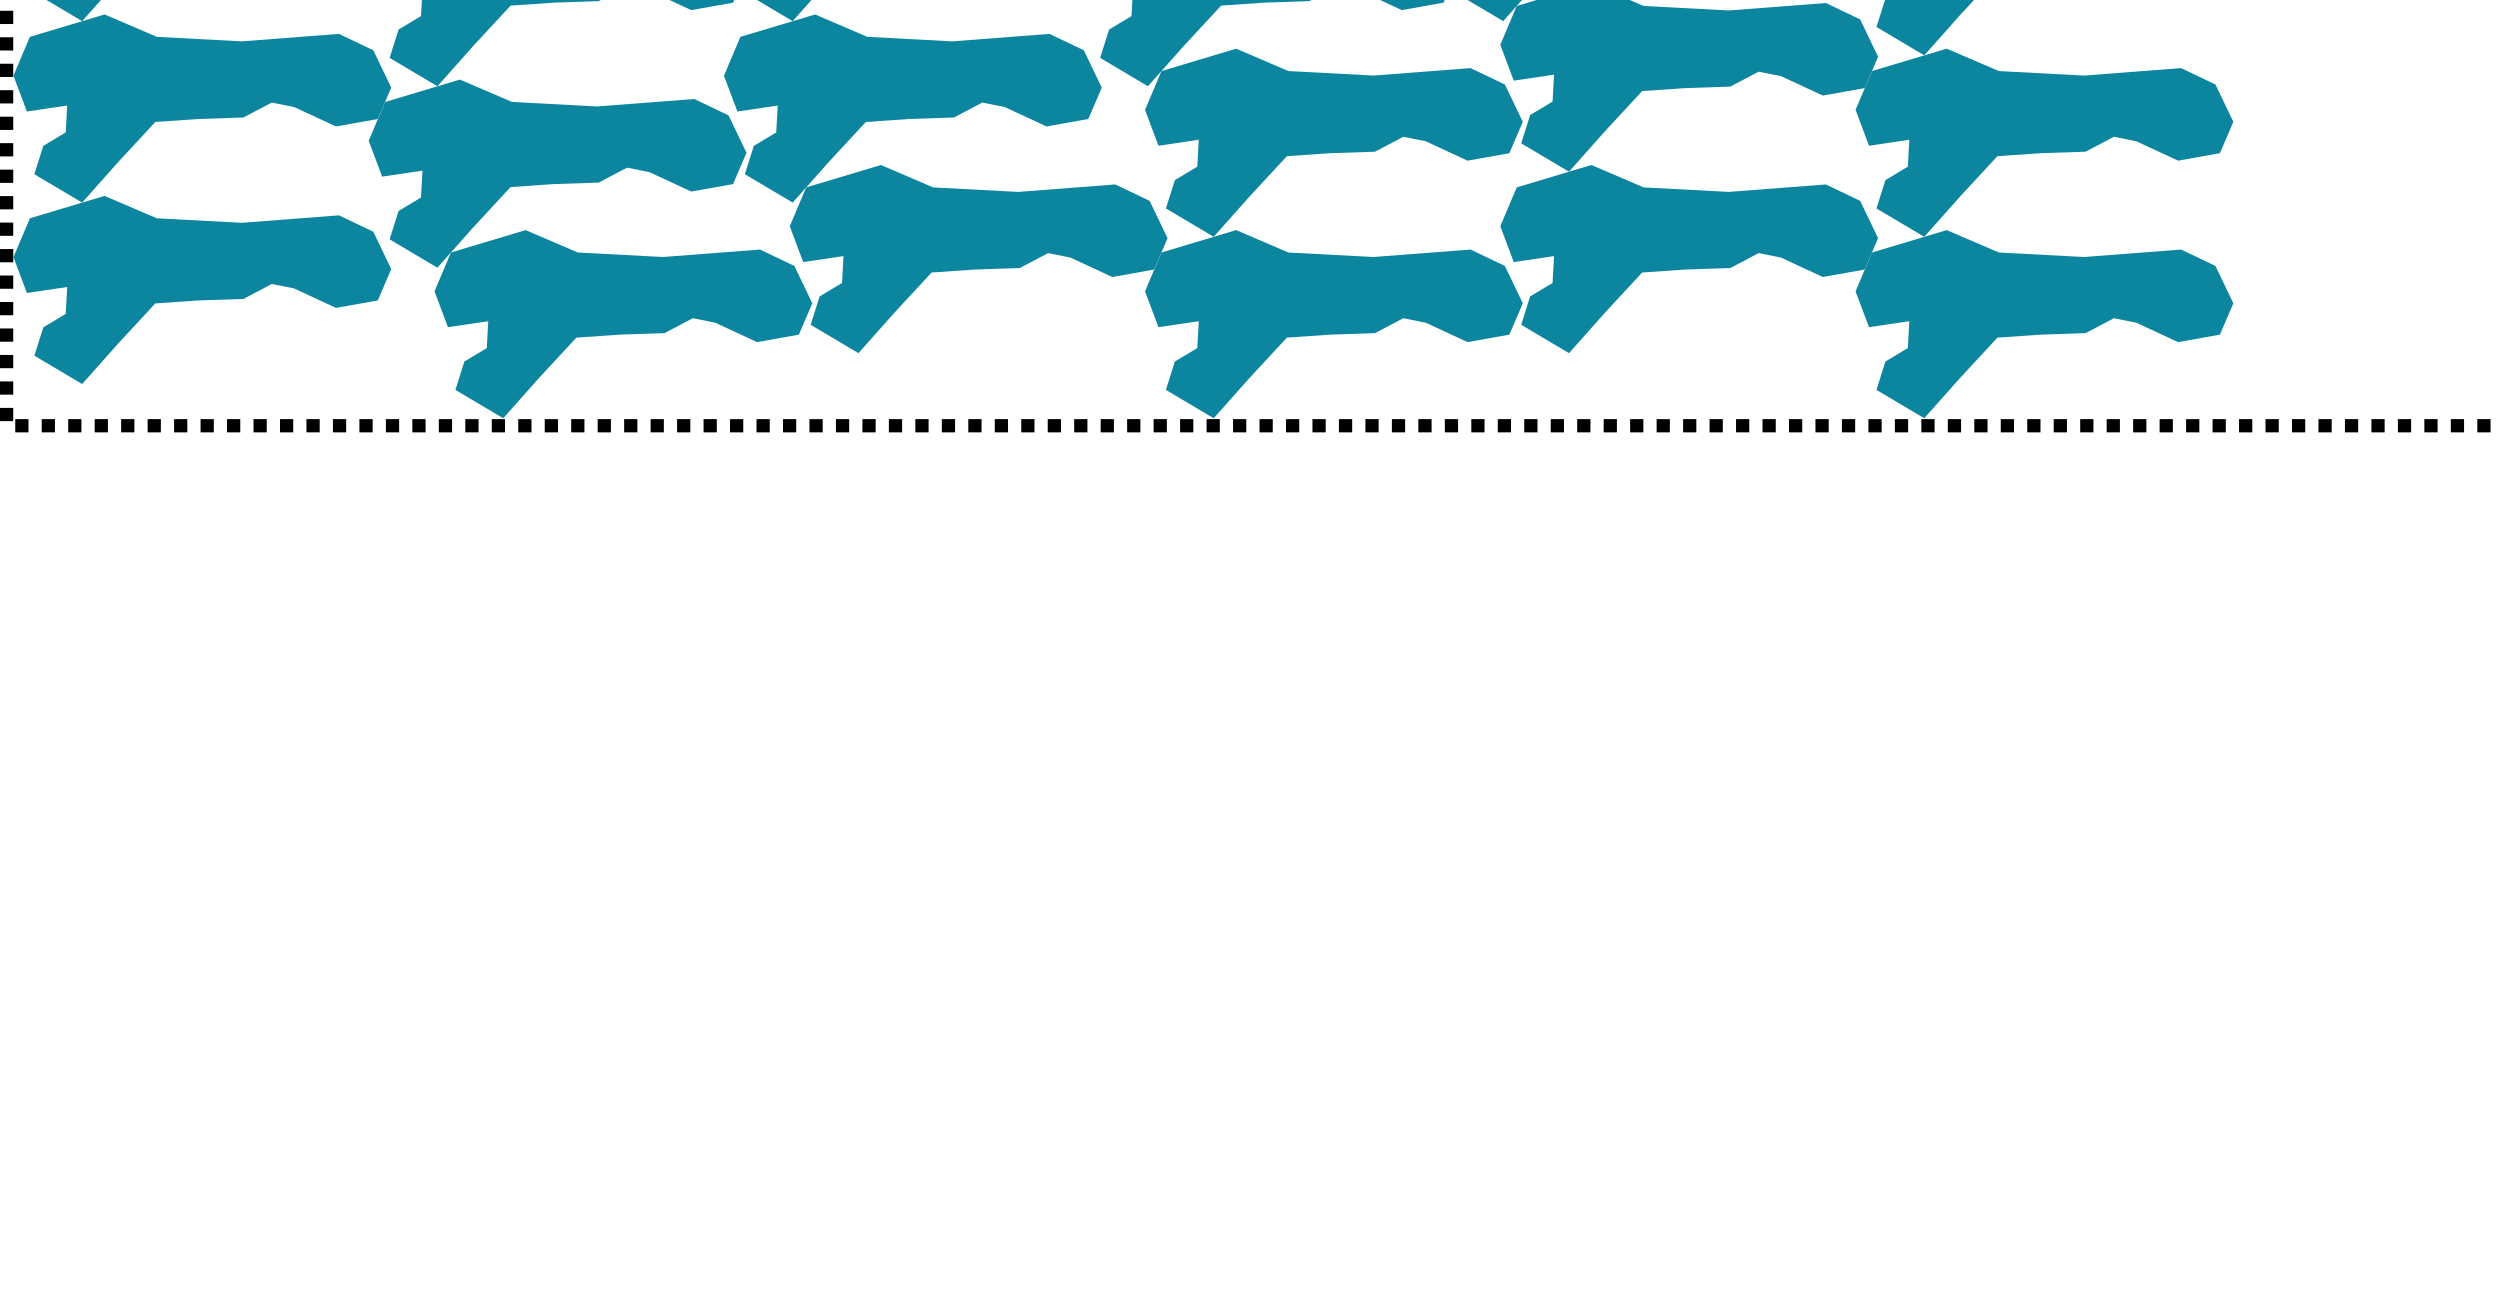 <?xml version="1.0" encoding="UTF-8" standalone="no"?>
<svg
   xmlns:dc="http://purl.org/dc/elements/1.1/"
   xmlns:cc="http://creativecommons.org/ns#"
   xmlns:rdf="http://www.w3.org/1999/02/22-rdf-syntax-ns#"
   xmlns:svg="http://www.w3.org/2000/svg"
   xmlns="http://www.w3.org/2000/svg"
   xmlns:sodipodi="http://sodipodi.sourceforge.net/DTD/sodipodi-0.dtd"
   xmlns:inkscape="http://www.inkscape.org/namespaces/inkscape"
   width="190"
   height="99"
   version="1.1"
   id="svg56"
   sodipodi:docname="alma2-100-1-200-200-1200000-result-nest.svg"
   inkscape:version="0.92.1 r15371">
  <defs
     id="defs60" />
  <sodipodi:namedview
     pagecolor="#ffffff"
     bordercolor="#666666"
     borderopacity="1"
     objecttolerance="10"
     gridtolerance="10"
     guidetolerance="10"
     inkscape:pageopacity="0"
     inkscape:pageshadow="2"
     inkscape:window-width="1920"
     inkscape:window-height="1017"
     id="namedview58"
     showgrid="false"
     inkscape:zoom="0.7112936"
     inkscape:cx="412.45621"
     inkscape:cy="241.20309"
     inkscape:window-x="-8"
     inkscape:window-y="-8"
     inkscape:window-maximized="1"
     inkscape:current-layer="svg56" />
  <g
     id="g2788"
     inkscape:export-xdpi="400"
     inkscape:export-ydpi="400">
    <g
       transform="translate(1.022,-65.149)"
       id="g2738">
      <g
         id="g54"
         transform="translate(5.3818564e-7,-2.702)"
         inkscape:export-xdpi="200"
         inkscape:export-ydpi="200">
        <path
           id="path4"
           style="fill:#0c859e;fill-rule:evenodd;stroke:#000000;stroke-width:0;stroke-linecap:butt;stroke-linejoin:miter;stroke-miterlimit:4;stroke-dasharray:none;stroke-opacity:1"
           d="M 10.896,1.702 6.923,0 1.248,1.702 1e-6,4.653 1.021,7.377 4.086,6.923 3.972,8.966 2.27,9.988 1.589,12.144 5.221,14.301 7.945,11.236 10.782,8.172 14.074,7.945 17.479,7.831 19.635,6.696 21.338,7.037 24.515,8.512 27.693,7.945 28.715,5.561 27.353,2.724 24.742,1.476 17.365,2.043 Z"
           inkscape:connector-curvature="0" />
        <path
           id="path34"
           style="fill:#0c859e;fill-rule:evenodd;stroke:#000000;stroke-width:0;stroke-linecap:butt;stroke-linejoin:miter;stroke-miterlimit:4;stroke-dasharray:none;stroke-opacity:1"
           d="M 10.896,15.492 6.923,13.79 1.248,15.492 0,18.443 1.021,21.167 4.086,20.713 3.972,22.756 l -1.702,1.021 -0.681,2.156 3.632,2.156 2.724,-3.064 2.837,-3.064 3.291,-0.227 3.405,-0.113 2.156,-1.135 1.702,0.341 3.178,1.475 3.178,-0.567 1.021,-2.383 -1.362,-2.837 -2.61,-1.248 -7.377,0.567 z"
           inkscape:connector-curvature="0" />
        <path
           id="path22"
           style="fill:#0c859e;fill-rule:evenodd;stroke:#000000;stroke-width:0;stroke-linecap:butt;stroke-linejoin:miter;stroke-miterlimit:4;stroke-dasharray:none;stroke-opacity:1"
           d="M 10.896,29.282 6.923,27.58 1.248,29.282 0,32.233 1.021,34.957 4.086,34.503 3.972,36.546 2.27,37.568 l -0.681,2.156 3.632,2.156 2.724,-3.064 2.837,-3.064 3.291,-0.227 3.405,-0.113 2.156,-1.135 1.702,0.341 3.178,1.475 3.178,-0.567 1.021,-2.383 -1.362,-2.837 -2.61,-1.248 -7.377,0.567 z"
           inkscape:connector-curvature="0" />
        <path
           id="path24"
           style="fill:#0c859e;fill-rule:evenodd;stroke:#000000;stroke-width:0;stroke-linecap:butt;stroke-linejoin:miter;stroke-miterlimit:4;stroke-dasharray:none;stroke-opacity:1"
           d="M 10.896,43.072 6.923,41.37 1.248,43.072 0,46.023 l 1.021,2.724 3.064,-0.454 -0.114,2.043 -1.702,1.021 -0.681,2.156 3.632,2.156 2.724,-3.064 2.837,-3.064 3.291,-0.227 3.405,-0.113 2.156,-1.135 1.702,0.341 3.178,1.475 3.178,-0.567 1.021,-2.383 -1.362,-2.837 -2.61,-1.248 -7.377,0.567 z"
           inkscape:connector-curvature="0" />
        <path
           id="path0"
           style="fill:#0c859e;fill-rule:evenodd;stroke:#000000;stroke-width:0;stroke-linecap:butt;stroke-linejoin:miter;stroke-miterlimit:4;stroke-dasharray:none;stroke-opacity:1"
           d="M 10.896,56.862 6.923,55.16 1.248,56.862 1e-6,59.813 1.021,62.537 4.086,62.083 3.972,64.126 2.27,65.148 1.589,67.304 l 3.632,2.156 2.724,-3.064 2.837,-3.064 3.291,-0.227 3.405,-0.113 2.156,-1.135 1.702,0.341 3.178,1.475 3.178,-0.567 1.021,-2.383 -1.362,-2.837 -2.61,-1.248 -7.377,0.567 z"
           inkscape:connector-curvature="0" />
        <path
           id="path30"
           style="fill:#0c859e;fill-rule:evenodd;stroke:#000000;stroke-width:0;stroke-linecap:butt;stroke-linejoin:miter;stroke-miterlimit:4;stroke-dasharray:none;stroke-opacity:1"
           d="M 10.896,70.652 6.923,68.95 1.248,70.652 0,73.603 l 1.021,2.724 3.064,-0.454 -0.114,2.043 -1.702,1.021 -0.681,2.156 3.632,2.156 2.724,-3.064 2.837,-3.064 3.291,-0.227 3.405,-0.113 2.156,-1.135 1.702,0.341 3.178,1.475 3.178,-0.567 1.021,-2.383 -1.362,-2.837 -2.61,-1.248 -7.377,0.567 z"
           inkscape:connector-curvature="0" />
        <path
           id="path35"
           style="fill:#0c859e;fill-rule:evenodd;stroke:#000000;stroke-width:0;stroke-linecap:butt;stroke-linejoin:miter;stroke-miterlimit:4;stroke-dasharray:none;stroke-opacity:1"
           d="M 10.896,84.442 6.923,82.74 1.248,84.442 0,87.393 1.021,90.117 4.086,89.663 3.972,91.706 l -1.702,1.021 -0.681,2.156 3.632,2.156 2.724,-3.064 2.837,-3.064 3.291,-0.227 3.405,-0.113 2.156,-1.135 1.702,0.341 3.178,1.475 3.178,-0.567 1.021,-2.383 -1.362,-2.837 -2.61,-1.248 -7.377,0.567 z"
           inkscape:connector-curvature="0" />
        <path
           id="path32"
           style="fill:#0c859e;fill-rule:evenodd;stroke:#000000;stroke-width:0;stroke-linecap:butt;stroke-linejoin:miter;stroke-miterlimit:4;stroke-dasharray:none;stroke-opacity:1"
           d="M 37.896,6.65 33.923,4.947 28.248,6.65 27,9.601 l 1.021,2.724 3.064,-0.454 -0.114,2.043 -1.702,1.021 -0.681,2.156 3.632,2.156 2.724,-3.064 2.837,-3.064 3.291,-0.227 3.405,-0.113 2.156,-1.135 1.702,0.341 3.178,1.475 3.178,-0.567 1.021,-2.383 -1.362,-2.837 -2.61,-1.248 -7.377,0.567 z"
           inkscape:connector-curvature="0" />
        <path
           id="path14"
           style="fill:#0c859e;fill-rule:evenodd;stroke:#000000;stroke-width:0;stroke-linecap:butt;stroke-linejoin:miter;stroke-miterlimit:4;stroke-dasharray:none;stroke-opacity:1"
           d="m 37.896,20.44 -3.972,-1.702 -5.675,1.702 -1.248,2.951 1.021,2.724 3.064,-0.454 -0.114,2.043 -1.702,1.021 -0.681,2.156 3.632,2.156 2.724,-3.064 2.837,-3.064 3.291,-0.227 3.405,-0.113 2.156,-1.135 1.702,0.341 3.178,1.475 3.178,-0.567 1.021,-2.383 -1.362,-2.837 -2.61,-1.248 -7.377,0.567 z"
           inkscape:connector-curvature="0" />
        <path
           id="path18"
           style="fill:#0c859e;fill-rule:evenodd;stroke:#000000;stroke-width:0;stroke-linecap:butt;stroke-linejoin:miter;stroke-miterlimit:4;stroke-dasharray:none;stroke-opacity:1"
           d="m 37.896,34.23 -3.972,-1.702 -5.675,1.702 -1.248,2.951 1.021,2.724 3.064,-0.454 -0.114,2.043 -1.702,1.021 -0.681,2.156 3.632,2.156 2.724,-3.064 2.837,-3.064 3.291,-0.227 3.405,-0.113 2.156,-1.135 1.702,0.341 3.178,1.475 3.178,-0.567 1.021,-2.383 -1.362,-2.837 -2.61,-1.248 -7.377,0.567 z"
           inkscape:connector-curvature="0" />
        <path
           id="path29"
           style="fill:#0c859e;fill-rule:evenodd;stroke:#000000;stroke-width:0;stroke-linecap:butt;stroke-linejoin:miter;stroke-miterlimit:4;stroke-dasharray:none;stroke-opacity:1"
           d="m 37.896,48.02 -3.972,-1.702 -5.675,1.702 L 27,50.971 l 1.021,2.724 3.064,-0.454 -0.114,2.043 -1.702,1.021 -0.681,2.156 3.632,2.156 2.724,-3.064 2.837,-3.064 3.291,-0.227 3.405,-0.113 2.156,-1.135 1.702,0.341 3.178,1.475 3.178,-0.567 1.021,-2.383 -1.362,-2.837 -2.61,-1.248 -7.377,0.567 z"
           inkscape:connector-curvature="0" />
        <path
           id="path7"
           style="fill:#0c859e;fill-rule:evenodd;stroke:#000000;stroke-width:0;stroke-linecap:butt;stroke-linejoin:miter;stroke-miterlimit:4;stroke-dasharray:none;stroke-opacity:1"
           d="m 37.896,61.81 -3.972,-1.702 -5.675,1.702 -1.248,2.951 1.021,2.724 3.064,-0.454 -0.114,2.043 -1.702,1.021 -0.681,2.156 3.632,2.156 2.724,-3.064 2.837,-3.064 3.291,-0.227 3.405,-0.113 2.156,-1.135 1.702,0.341 3.178,1.475 3.178,-0.567 1.021,-2.383 -1.362,-2.837 -2.61,-1.248 -7.377,0.567 z"
           inkscape:connector-curvature="0" />
        <path
           id="path25"
           style="fill:#0c859e;fill-rule:evenodd;stroke:#000000;stroke-width:0;stroke-linecap:butt;stroke-linejoin:miter;stroke-miterlimit:4;stroke-dasharray:none;stroke-opacity:1"
           d="m 37.896,75.6 -3.972,-1.702 -5.675,1.702 L 27,78.551 l 1.021,2.724 3.064,-0.454 -0.114,2.043 -1.702,1.021 -0.681,2.156 3.632,2.156 2.724,-3.064 2.837,-3.064 3.291,-0.227 3.405,-0.113 2.156,-1.135 1.702,0.341 3.178,1.475 3.178,-0.567 1.021,-2.383 -1.362,-2.837 -2.61,-1.248 -7.377,0.567 z"
           inkscape:connector-curvature="0" />
        <path
           id="path1"
           style="fill:#0c859e;fill-rule:evenodd;stroke:#000000;stroke-width:0;stroke-linecap:butt;stroke-linejoin:miter;stroke-miterlimit:4;stroke-dasharray:none;stroke-opacity:1"
           d="m 42.896,87.042 -3.972,-1.702 -5.675,1.702 -1.248,2.951 1.021,2.724 3.064,-0.454 -0.114,2.043 -1.702,1.021 -0.681,2.156 3.632,2.156 2.724,-3.064 2.837,-3.064 3.291,-0.227 3.405,-0.113 2.156,-1.135 1.702,0.341 3.178,1.475 3.178,-0.567 1.021,-2.383 -1.362,-2.837 -2.61,-1.248 -7.377,0.567 z"
           inkscape:connector-curvature="0" />
        <path
           id="path8"
           style="fill:#0c859e;fill-rule:evenodd;stroke:#000000;stroke-width:0;stroke-linecap:butt;stroke-linejoin:miter;stroke-miterlimit:4;stroke-dasharray:none;stroke-opacity:1"
           d="M 64.896,1.702 60.923,0 55.248,1.702 54,4.653 55.021,7.377 58.086,6.923 57.972,8.966 l -1.702,1.021 -0.681,2.156 3.632,2.156 2.724,-3.064 2.837,-3.064 3.291,-0.227 3.405,-0.113 2.156,-1.135 1.702,0.341 3.178,1.475 L 81.693,7.945 82.715,5.561 81.353,2.724 78.742,1.476 71.365,2.043 Z"
           inkscape:connector-curvature="0" />
        <path
           id="path27"
           style="fill:#0c859e;fill-rule:evenodd;stroke:#000000;stroke-width:0;stroke-linecap:butt;stroke-linejoin:miter;stroke-miterlimit:4;stroke-dasharray:none;stroke-opacity:1"
           d="M 64.896,15.492 60.923,13.79 55.248,15.492 54,18.443 l 1.021,2.724 3.064,-0.454 -0.114,2.043 -1.702,1.021 -0.681,2.156 3.632,2.156 2.724,-3.064 2.837,-3.064 3.291,-0.227 3.405,-0.113 2.156,-1.135 1.702,0.341 3.178,1.475 3.178,-0.567 1.021,-2.383 -1.362,-2.837 -2.61,-1.248 -7.377,0.567 z"
           inkscape:connector-curvature="0" />
        <path
           id="path16"
           style="fill:#0c859e;fill-rule:evenodd;stroke:#000000;stroke-width:0;stroke-linecap:butt;stroke-linejoin:miter;stroke-miterlimit:4;stroke-dasharray:none;stroke-opacity:1"
           d="m 64.896,29.282 -3.972,-1.702 -5.675,1.702 -1.248,2.951 1.021,2.724 3.064,-0.454 -0.114,2.043 -1.702,1.021 -0.681,2.156 3.632,2.156 2.724,-3.064 2.837,-3.064 3.291,-0.227 3.405,-0.113 2.156,-1.135 1.702,0.341 3.178,1.475 3.178,-0.567 1.021,-2.383 -1.362,-2.837 -2.61,-1.248 -7.377,0.567 z"
           inkscape:connector-curvature="0" />
        <path
           id="path15"
           style="fill:#0c859e;fill-rule:evenodd;stroke:#000000;stroke-width:0;stroke-linecap:butt;stroke-linejoin:miter;stroke-miterlimit:4;stroke-dasharray:none;stroke-opacity:1"
           d="m 64.896,43.072 -3.972,-1.702 -5.675,1.702 -1.248,2.951 1.021,2.724 3.064,-0.454 -0.114,2.043 -1.702,1.021 -0.681,2.156 3.632,2.156 2.724,-3.064 2.837,-3.064 3.291,-0.227 3.405,-0.113 2.156,-1.135 1.702,0.341 3.178,1.475 3.178,-0.567 1.021,-2.383 -1.362,-2.837 -2.61,-1.248 -7.377,0.567 z"
           inkscape:connector-curvature="0" />
        <path
           id="path26"
           style="fill:#0c859e;fill-rule:evenodd;stroke:#000000;stroke-width:0;stroke-linecap:butt;stroke-linejoin:miter;stroke-miterlimit:4;stroke-dasharray:none;stroke-opacity:1"
           d="m 64.896,56.862 -3.972,-1.702 -5.675,1.702 L 54,59.813 l 1.021,2.724 3.064,-0.454 -0.114,2.043 -1.702,1.021 -0.681,2.156 3.632,2.156 2.724,-3.064 2.837,-3.064 3.291,-0.227 3.405,-0.113 2.156,-1.135 1.702,0.341 3.178,1.475 3.178,-0.567 1.021,-2.383 -1.362,-2.837 -2.61,-1.248 -7.377,0.567 z"
           inkscape:connector-curvature="0" />
        <path
           id="path41"
           style="fill:#0c859e;fill-rule:evenodd;stroke:#000000;stroke-width:0;stroke-linecap:butt;stroke-linejoin:miter;stroke-miterlimit:4;stroke-dasharray:none;stroke-opacity:1"
           d="m 64.896,70.652 -3.972,-1.702 -5.675,1.702 L 54,73.603 l 1.021,2.724 3.064,-0.454 -0.114,2.043 -1.702,1.021 -0.681,2.156 3.632,2.156 2.724,-3.064 2.837,-3.064 3.291,-0.227 3.405,-0.113 2.156,-1.135 1.702,0.341 3.178,1.475 3.178,-0.567 1.021,-2.383 -1.362,-2.837 -2.61,-1.248 -7.377,0.567 z"
           inkscape:connector-curvature="0" />
        <path
           id="path2"
           style="fill:#0c859e;fill-rule:evenodd;stroke:#000000;stroke-width:0;stroke-linecap:butt;stroke-linejoin:miter;stroke-miterlimit:4;stroke-dasharray:none;stroke-opacity:1"
           d="m 69.896,82.094 -3.972,-1.702 -5.675,1.702 L 59,85.045 l 1.021,2.724 3.064,-0.454 -0.114,2.043 -1.702,1.021 -0.681,2.156 3.632,2.156 2.724,-3.064 2.837,-3.064 3.291,-0.227 3.405,-0.113 2.156,-1.135 1.702,0.341 3.178,1.475 3.178,-0.567 1.021,-2.383 -1.362,-2.837 -2.61,-1.248 -7.377,0.567 z"
           inkscape:connector-curvature="0" />
        <path
           id="path42"
           style="fill:#0c859e;fill-rule:evenodd;stroke:#000000;stroke-width:0;stroke-linecap:butt;stroke-linejoin:miter;stroke-miterlimit:4;stroke-dasharray:none;stroke-opacity:1"
           d="M 91.896,6.65 87.923,4.947 82.248,6.65 81,9.601 l 1.021,2.724 3.064,-0.454 -0.114,2.043 -1.702,1.021 -0.681,2.156 3.632,2.156 2.724,-3.064 2.837,-3.064 3.291,-0.227 3.405,-0.113 2.156,-1.135 1.702,0.341 3.178,1.475 3.178,-0.567 1.021,-2.383 -1.362,-2.837 -2.61,-1.248 -7.377,0.567 z"
           inkscape:connector-curvature="0" />
        <path
           id="path36"
           style="fill:#0c859e;fill-rule:evenodd;stroke:#000000;stroke-width:0;stroke-linecap:butt;stroke-linejoin:miter;stroke-miterlimit:4;stroke-dasharray:none;stroke-opacity:1"
           d="m 91.896,20.44 -3.972,-1.702 -5.675,1.702 L 81,23.391 l 1.021,2.724 3.064,-0.454 -0.114,2.043 -1.702,1.021 -0.681,2.156 3.632,2.156 2.724,-3.064 2.837,-3.064 3.291,-0.227 3.405,-0.113 2.156,-1.135 1.702,0.341 3.178,1.475 3.178,-0.567 1.021,-2.383 -1.362,-2.837 -2.61,-1.248 -7.377,0.567 z"
           inkscape:connector-curvature="0" />
        <path
           id="path40"
           style="fill:#0c859e;fill-rule:evenodd;stroke:#000000;stroke-width:0;stroke-linecap:butt;stroke-linejoin:miter;stroke-miterlimit:4;stroke-dasharray:none;stroke-opacity:1"
           d="m 91.896,34.23 -3.972,-1.702 -5.675,1.702 L 81,37.181 l 1.021,2.724 3.064,-0.454 -0.114,2.043 -1.702,1.021 -0.681,2.156 3.632,2.156 2.724,-3.064 2.837,-3.064 3.291,-0.227 3.405,-0.113 2.156,-1.135 1.702,0.341 3.178,1.475 3.178,-0.567 1.021,-2.383 -1.362,-2.837 -2.61,-1.248 -7.377,0.567 z"
           inkscape:connector-curvature="0" />
        <path
           id="path43"
           style="fill:#0c859e;fill-rule:evenodd;stroke:#000000;stroke-width:0;stroke-linecap:butt;stroke-linejoin:miter;stroke-miterlimit:4;stroke-dasharray:none;stroke-opacity:1"
           d="m 91.896,48.02 -3.972,-1.702 -5.675,1.702 L 81,50.971 l 1.021,2.724 3.064,-0.454 -0.114,2.043 -1.702,1.021 -0.681,2.156 3.632,2.156 2.724,-3.064 2.837,-3.064 3.291,-0.227 3.405,-0.113 2.156,-1.135 1.702,0.341 3.178,1.475 3.178,-0.567 1.021,-2.383 -1.362,-2.837 -2.61,-1.248 -7.377,0.567 z"
           inkscape:connector-curvature="0" />
        <path
           id="path19"
           style="fill:#0c859e;fill-rule:evenodd;stroke:#000000;stroke-width:0;stroke-linecap:butt;stroke-linejoin:miter;stroke-miterlimit:4;stroke-dasharray:none;stroke-opacity:1"
           d="m 91.896,61.81 -3.972,-1.702 -5.675,1.702 -1.248,2.951 1.021,2.724 3.064,-0.454 -0.114,2.043 -1.702,1.021 -0.681,2.156 3.632,2.156 2.724,-3.064 2.837,-3.064 3.291,-0.227 3.405,-0.113 2.156,-1.135 1.702,0.341 3.178,1.475 3.178,-0.567 1.021,-2.383 -1.362,-2.837 -2.61,-1.248 -7.377,0.567 z"
           inkscape:connector-curvature="0" />
        <path
           id="path33"
           style="fill:#0c859e;fill-rule:evenodd;stroke:#000000;stroke-width:0;stroke-linecap:butt;stroke-linejoin:miter;stroke-miterlimit:4;stroke-dasharray:none;stroke-opacity:1"
           d="m 96.896,73.252 -3.972,-1.702 -5.675,1.702 L 86,76.203 l 1.021,2.724 3.064,-0.454 -0.114,2.043 -1.702,1.021 -0.681,2.156 3.632,2.156 2.724,-3.064 2.837,-3.064 3.291,-0.227 3.405,-0.113 2.156,-1.135 1.702,0.341 3.178,1.475 3.178,-0.567 1.021,-2.383 -1.362,-2.837 -2.61,-1.248 -7.377,0.567 z"
           inkscape:connector-curvature="0" />
        <path
           id="path39"
           style="fill:#0c859e;fill-rule:evenodd;stroke:#000000;stroke-width:0;stroke-linecap:butt;stroke-linejoin:miter;stroke-miterlimit:4;stroke-dasharray:none;stroke-opacity:1"
           d="m 96.896,87.042 -3.972,-1.702 -5.675,1.702 L 86,89.993 l 1.021,2.724 3.064,-0.454 -0.114,2.043 -1.702,1.021 -0.681,2.156 3.632,2.156 2.724,-3.064 2.837,-3.064 3.291,-0.227 3.405,-0.113 2.156,-1.135 1.702,0.341 3.178,1.475 3.178,-0.567 1.021,-2.383 -1.362,-2.837 -2.61,-1.248 -7.377,0.567 z"
           inkscape:connector-curvature="0" />
        <path
           id="path10"
           style="fill:#0c859e;fill-rule:evenodd;stroke:#000000;stroke-width:0;stroke-linecap:butt;stroke-linejoin:miter;stroke-miterlimit:4;stroke-dasharray:none;stroke-opacity:1"
           d="M 118.896,1.702 114.923,0 109.248,1.702 108,4.653 l 1.021,2.724 3.064,-0.454 -0.114,2.043 -1.702,1.021 -0.681,2.156 3.632,2.156 2.724,-3.064 2.837,-3.064 3.291,-0.227 3.405,-0.113 2.156,-1.135 1.702,0.341 3.178,1.475 3.178,-0.567 1.021,-2.383 -1.362,-2.837 -2.61,-1.248 -7.377,0.567 z"
           inkscape:connector-curvature="0" />
        <path
           id="path37"
           style="fill:#0c859e;fill-rule:evenodd;stroke:#000000;stroke-width:0;stroke-linecap:butt;stroke-linejoin:miter;stroke-miterlimit:4;stroke-dasharray:none;stroke-opacity:1"
           d="m 118.896,15.492 -3.972,-1.702 -5.675,1.702 -1.248,2.951 1.021,2.724 3.064,-0.454 -0.114,2.043 -1.702,1.021 -0.681,2.156 3.632,2.156 2.724,-3.064 2.837,-3.064 3.291,-0.227 3.405,-0.113 2.156,-1.135 1.702,0.341 3.178,1.475 3.178,-0.567 1.021,-2.383 -1.362,-2.837 -2.61,-1.248 -7.377,0.567 z"
           inkscape:connector-curvature="0" />
        <path
           id="path31"
           style="fill:#0c859e;fill-rule:evenodd;stroke:#000000;stroke-width:0;stroke-linecap:butt;stroke-linejoin:miter;stroke-miterlimit:4;stroke-dasharray:none;stroke-opacity:1"
           d="m 118.896,29.282 -3.972,-1.702 -5.675,1.702 -1.248,2.951 1.021,2.724 3.064,-0.454 -0.114,2.043 -1.702,1.021 -0.681,2.156 3.632,2.156 2.724,-3.064 2.837,-3.064 3.291,-0.227 3.405,-0.113 2.156,-1.135 1.702,0.341 3.178,1.475 3.178,-0.567 1.021,-2.383 -1.362,-2.837 -2.61,-1.248 -7.377,0.567 z"
           inkscape:connector-curvature="0" />
        <path
           id="path23"
           style="fill:#0c859e;fill-rule:evenodd;stroke:#000000;stroke-width:0;stroke-linecap:butt;stroke-linejoin:miter;stroke-miterlimit:4;stroke-dasharray:none;stroke-opacity:1"
           d="m 118.896,43.072 -3.972,-1.702 -5.675,1.702 -1.248,2.951 1.021,2.724 3.064,-0.454 -0.114,2.043 -1.702,1.021 -0.681,2.156 3.632,2.156 2.724,-3.064 2.837,-3.064 3.291,-0.227 3.405,-0.113 2.156,-1.135 1.702,0.341 3.178,1.475 3.178,-0.567 1.021,-2.383 -1.362,-2.837 -2.61,-1.248 -7.377,0.567 z"
           inkscape:connector-curvature="0" />
        <path
           id="path6"
           style="fill:#0c859e;fill-rule:evenodd;stroke:#000000;stroke-width:0;stroke-linecap:butt;stroke-linejoin:miter;stroke-miterlimit:4;stroke-dasharray:none;stroke-opacity:1"
           d="m 118.896,56.862 -3.972,-1.702 -5.675,1.702 -1.248,2.951 1.021,2.724 3.064,-0.454 -0.114,2.043 -1.702,1.021 -0.681,2.156 3.632,2.156 2.724,-3.064 2.837,-3.064 3.291,-0.227 3.405,-0.113 2.156,-1.135 1.702,0.341 3.178,1.475 3.178,-0.567 1.021,-2.383 -1.362,-2.837 -2.61,-1.248 -7.377,0.567 z"
           inkscape:connector-curvature="0" />
        <path
           id="path9"
           style="fill:#0c859e;fill-rule:evenodd;stroke:#000000;stroke-width:0;stroke-linecap:butt;stroke-linejoin:miter;stroke-miterlimit:4;stroke-dasharray:none;stroke-opacity:1"
           d="m 123.896,68.305 -3.972,-1.702 -5.675,1.702 -1.248,2.951 1.021,2.724 3.064,-0.454 -0.114,2.043 -1.702,1.021 -0.681,2.156 3.632,2.156 2.724,-3.064 2.837,-3.064 3.291,-0.227 3.405,-0.113 2.156,-1.135 1.702,0.341 3.178,1.475 3.178,-0.567 1.021,-2.383 -1.362,-2.837 -2.61,-1.248 -7.377,0.567 z"
           inkscape:connector-curvature="0" />
        <path
           id="path5"
           style="fill:#0c859e;fill-rule:evenodd;stroke:#000000;stroke-width:0;stroke-linecap:butt;stroke-linejoin:miter;stroke-miterlimit:4;stroke-dasharray:none;stroke-opacity:1"
           d="m 123.896,82.094 -3.972,-1.702 -5.675,1.702 -1.248,2.951 1.021,2.724 3.064,-0.454 -0.114,2.043 -1.702,1.021 -0.681,2.156 3.632,2.156 2.724,-3.064 2.837,-3.064 3.291,-0.227 3.405,-0.113 2.156,-1.135 1.702,0.341 3.178,1.475 3.178,-0.567 1.021,-2.383 -1.362,-2.837 -2.61,-1.248 -7.377,0.567 z"
           inkscape:connector-curvature="0" />
        <path
           id="path17"
           style="fill:#0c859e;fill-rule:evenodd;stroke:#000000;stroke-width:0;stroke-linecap:butt;stroke-linejoin:miter;stroke-miterlimit:4;stroke-dasharray:none;stroke-opacity:1"
           d="m 145.896,6.65 -3.972,-1.702 -5.675,1.702 -1.248,2.951 1.021,2.724 3.064,-0.454 -0.114,2.043 -1.702,1.021 -0.681,2.156 3.632,2.156 2.724,-3.064 2.837,-3.064 3.291,-0.227 3.405,-0.113 2.156,-1.135 1.702,0.341 3.178,1.475 3.178,-0.567 1.021,-2.383 -1.362,-2.837 -2.61,-1.248 -7.377,0.567 z"
           inkscape:connector-curvature="0" />
        <path
           id="path13"
           style="fill:#0c859e;fill-rule:evenodd;stroke:#000000;stroke-width:0;stroke-linecap:butt;stroke-linejoin:miter;stroke-miterlimit:4;stroke-dasharray:none;stroke-opacity:1"
           d="m 145.896,20.44 -3.972,-1.702 -5.675,1.702 -1.248,2.951 1.021,2.724 3.064,-0.454 -0.114,2.043 -1.702,1.021 -0.681,2.156 3.632,2.156 2.724,-3.064 2.837,-3.064 3.291,-0.227 3.405,-0.113 2.156,-1.135 1.702,0.341 3.178,1.475 3.178,-0.567 1.021,-2.383 -1.362,-2.837 -2.61,-1.248 -7.377,0.567 z"
           inkscape:connector-curvature="0" />
        <path
           id="path28"
           style="fill:#0c859e;fill-rule:evenodd;stroke:#000000;stroke-width:0;stroke-linecap:butt;stroke-linejoin:miter;stroke-miterlimit:4;stroke-dasharray:none;stroke-opacity:1"
           d="m 145.896,34.23 -3.972,-1.702 -5.675,1.702 -1.248,2.951 1.021,2.724 3.064,-0.454 -0.114,2.043 -1.702,1.021 -0.681,2.156 3.632,2.156 2.724,-3.064 2.837,-3.064 3.291,-0.227 3.405,-0.113 2.156,-1.135 1.702,0.341 3.178,1.475 3.178,-0.567 1.021,-2.383 -1.362,-2.837 -2.61,-1.248 -7.377,0.567 z"
           inkscape:connector-curvature="0" />
        <path
           id="path38"
           style="fill:#0c859e;fill-rule:evenodd;stroke:#000000;stroke-width:0;stroke-linecap:butt;stroke-linejoin:miter;stroke-miterlimit:4;stroke-dasharray:none;stroke-opacity:1"
           d="m 145.896,48.02 -3.972,-1.702 -5.675,1.702 -1.248,2.951 1.021,2.724 3.064,-0.454 -0.114,2.043 -1.702,1.021 -0.681,2.156 3.632,2.156 2.724,-3.064 2.837,-3.064 3.291,-0.227 3.405,-0.113 2.156,-1.135 1.702,0.341 3.178,1.475 3.178,-0.567 1.021,-2.383 -1.362,-2.837 -2.61,-1.248 -7.377,0.567 z"
           inkscape:connector-curvature="0" />
        <path
           id="path11"
           style="fill:#0c859e;fill-rule:evenodd;stroke:#000000;stroke-width:0;stroke-linecap:butt;stroke-linejoin:miter;stroke-miterlimit:4;stroke-dasharray:none;stroke-opacity:1"
           d="m 150.896,59.462 -3.972,-1.702 -5.675,1.702 -1.248,2.951 1.021,2.724 3.064,-0.454 -0.114,2.043 -1.702,1.021 -0.681,2.156 3.632,2.156 2.724,-3.064 2.837,-3.064 3.291,-0.227 3.405,-0.113 2.156,-1.135 1.702,0.341 3.178,1.475 3.178,-0.567 1.021,-2.383 -1.362,-2.837 -2.61,-1.248 -7.377,0.567 z"
           inkscape:connector-curvature="0" />
        <path
           id="path3"
           style="fill:#0c859e;fill-rule:evenodd;stroke:#000000;stroke-width:0;stroke-linecap:butt;stroke-linejoin:miter;stroke-miterlimit:4;stroke-dasharray:none;stroke-opacity:1"
           d="m 150.896,73.252 -3.972,-1.702 -5.675,1.702 -1.248,2.951 1.021,2.724 3.064,-0.454 -0.114,2.043 -1.702,1.021 -0.681,2.156 3.632,2.156 2.724,-3.064 2.837,-3.064 3.291,-0.227 3.405,-0.113 2.156,-1.135 1.702,0.341 3.178,1.475 3.178,-0.567 1.021,-2.383 -1.362,-2.837 -2.61,-1.248 -7.377,0.567 z"
           inkscape:connector-curvature="0" />
        <path
           id="path12"
           style="fill:#0c859e;fill-rule:evenodd;stroke:#000000;stroke-width:0;stroke-linecap:butt;stroke-linejoin:miter;stroke-miterlimit:4;stroke-dasharray:none;stroke-opacity:1"
           d="m 150.896,87.042 -3.972,-1.702 -5.675,1.702 -1.248,2.951 1.021,2.724 3.064,-0.454 -0.114,2.043 -1.702,1.021 -0.681,2.156 3.632,2.156 2.724,-3.064 2.837,-3.064 3.291,-0.227 3.405,-0.113 2.156,-1.135 1.702,0.341 3.178,1.475 3.178,-0.567 1.021,-2.383 -1.362,-2.837 -2.61,-1.248 -7.377,0.567 z"
           inkscape:connector-curvature="0" />
        <path
           id="path21"
           style="fill:#0c859e;fill-rule:evenodd;stroke:#000000;stroke-width:0;stroke-linecap:butt;stroke-linejoin:miter;stroke-miterlimit:4;stroke-dasharray:none;stroke-opacity:1"
           d="M 172.896,1.702 168.923,0 163.248,1.702 162,4.653 l 1.021,2.724 3.064,-0.454 -0.114,2.043 -1.702,1.021 -0.681,2.156 3.632,2.156 2.724,-3.064 2.837,-3.064 3.291,-0.227 3.405,-0.113 2.156,-1.135 1.702,0.341 3.178,1.475 3.178,-0.567 1.021,-2.383 -1.362,-2.837 -2.61,-1.248 -7.377,0.567 z"
           inkscape:connector-curvature="0" />
        <path
           id="path20"
           style="fill:#0c859e;fill-rule:evenodd;stroke:#000000;stroke-width:0;stroke-linecap:butt;stroke-linejoin:miter;stroke-miterlimit:4;stroke-dasharray:none;stroke-opacity:1"
           d="m 172.896,15.492 -3.972,-1.702 -5.675,1.702 -1.248,2.951 1.021,2.724 3.064,-0.454 -0.114,2.043 -1.702,1.021 -0.681,2.156 3.632,2.156 2.724,-3.064 2.837,-3.064 3.291,-0.227 3.405,-0.113 2.156,-1.135 1.702,0.341 3.178,1.475 3.178,-0.567 1.021,-2.383 -1.362,-2.837 -2.61,-1.248 -7.377,0.567 z"
           inkscape:connector-curvature="0" />
      </g>
      <rect
         style="opacity:1;fill:none;fill-opacity:1;stroke:#000000;stroke-width:1.006;stroke-miterlimit:4;stroke-dasharray:1.006, 1.006;stroke-dashoffset:0;stroke-opacity:1"
         id="rect64"
         width="191.886"
         height="100.77"
         x="-0.519"
         y="-3.265"
         inkscape:export-xdpi="200"
         inkscape:export-ydpi="200" />
    </g>
    <rect
       y="-92.233"
       x="0.795"
       height="148.41"
       width="248.41"
       id="rect2690"
       style="opacity:1;fill:none;fill-opacity:1;stroke:none;stroke-width:1.59;stroke-miterlimit:4;stroke-dasharray:none;stroke-dashoffset:0;stroke-opacity:1" />
  </g>
</svg>
